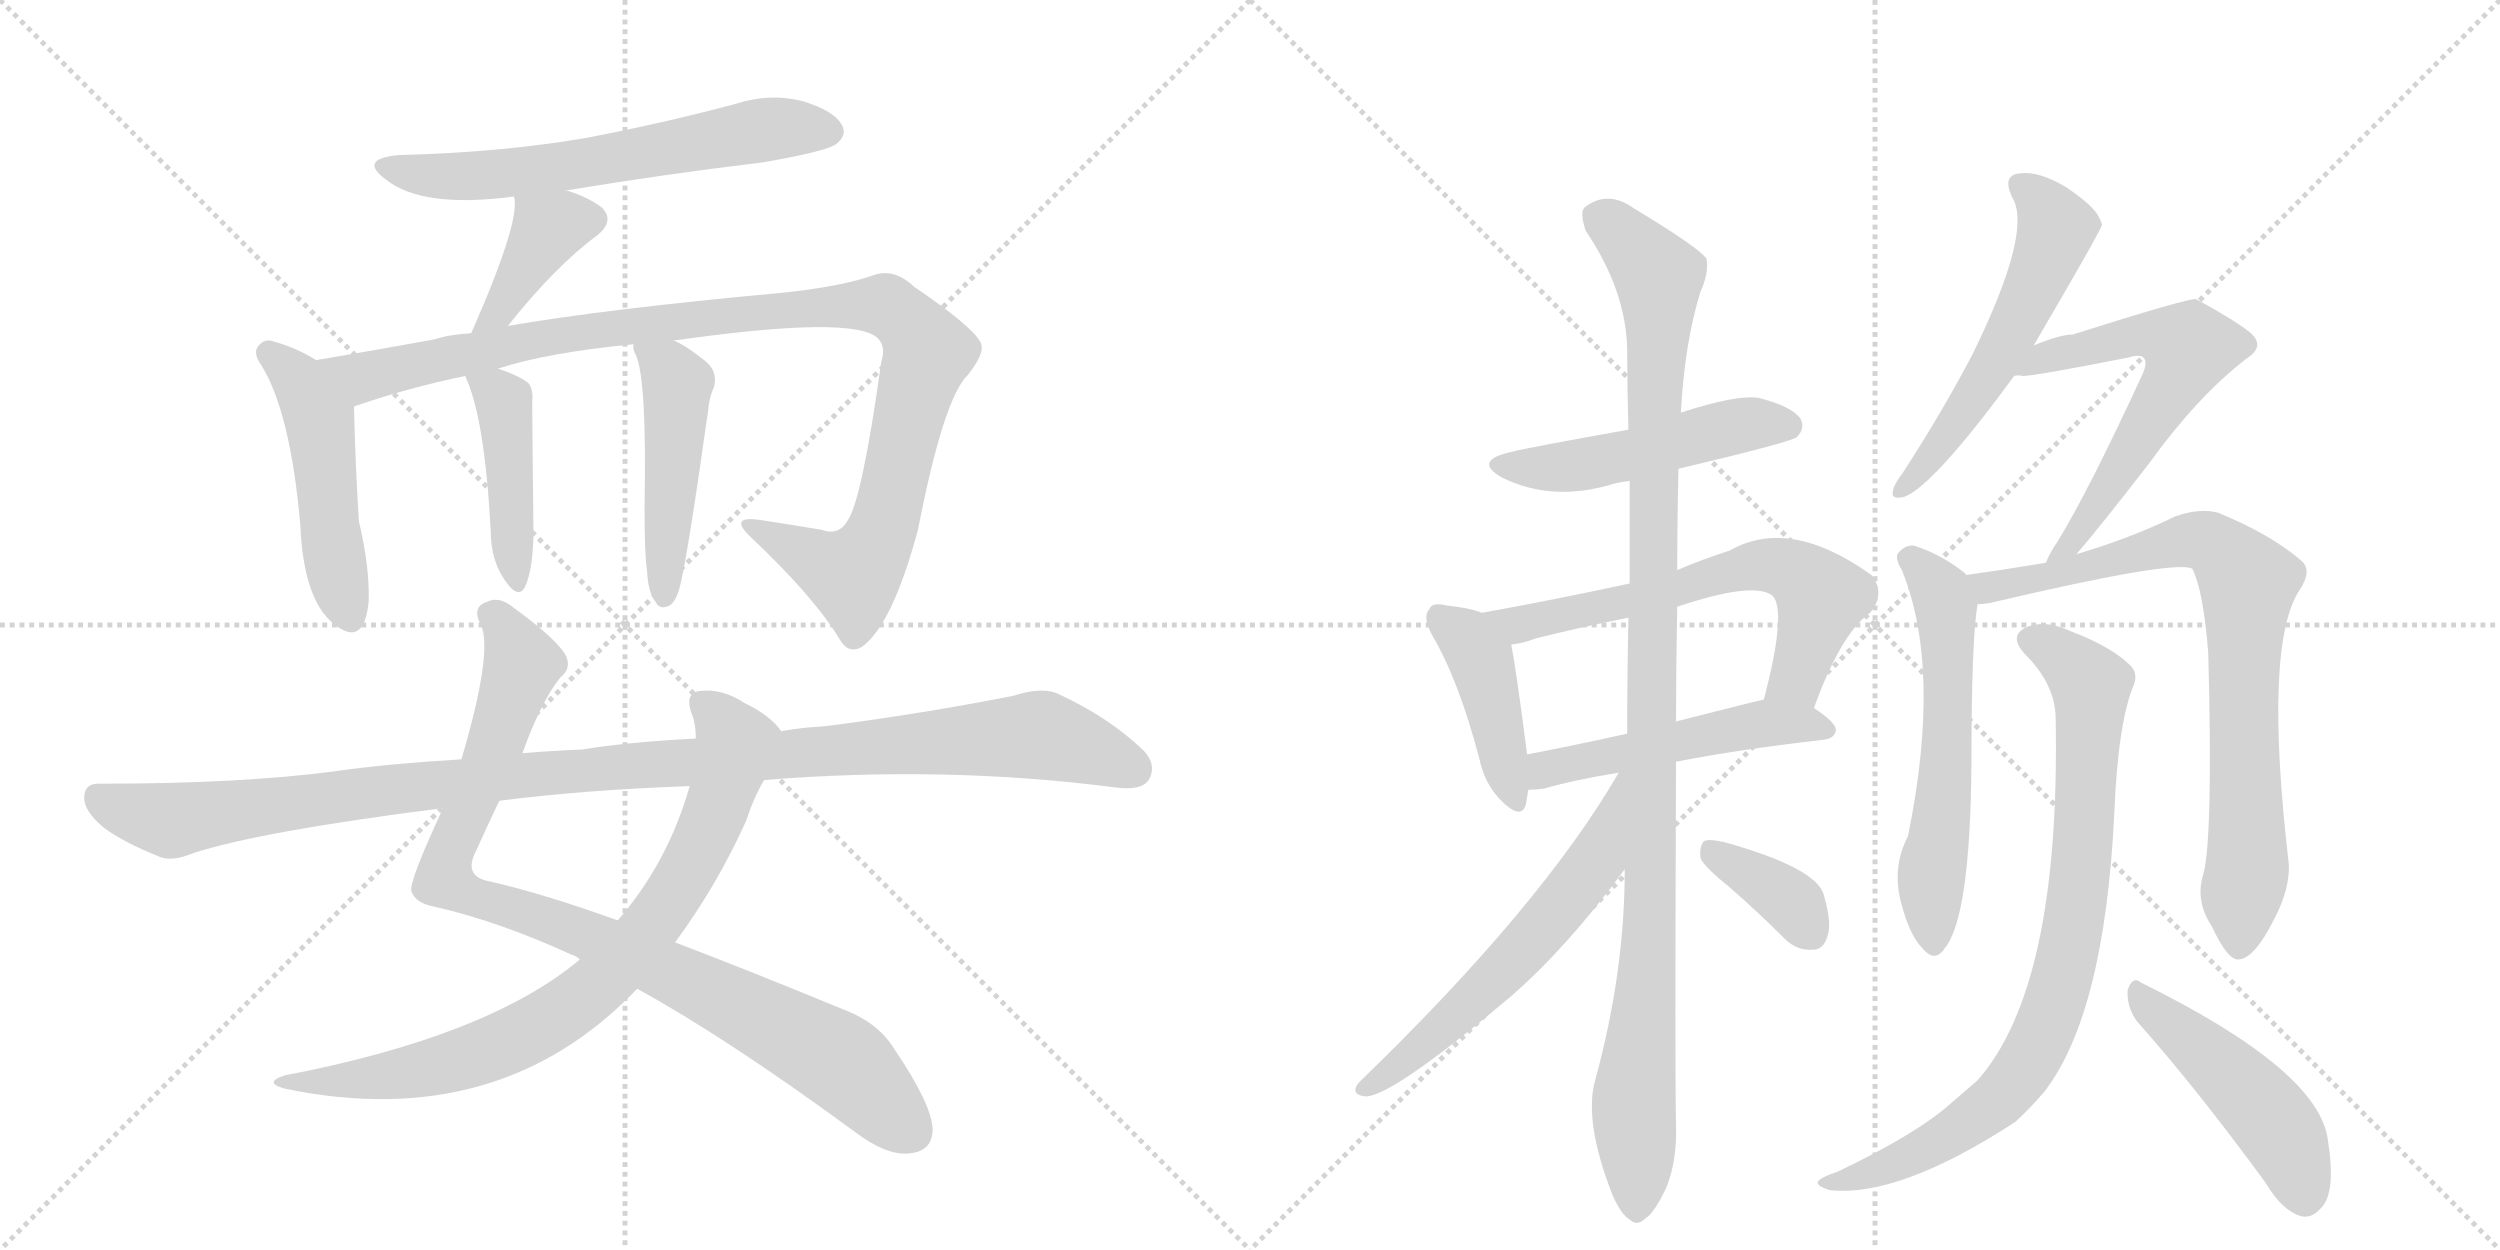 <svg version="1.1" viewBox="0 0 2048 1024" xmlns="http://www.w3.org/2000/svg">
  <g stroke="lightgray" stroke-dasharray="1,1" stroke-width="1" transform="scale(4, 4)">
    <line x1="0" y1="0" x2="256" y2="256"></line>
    <line x1="256" y1="0" x2="0" y2="256"></line>
    <line x1="128" y1="0" x2="128" y2="256"></line>
    <line x1="0" y1="128" x2="256" y2="128"></line>
    <line x1="256" y1="0" x2="512" y2="256"></line>
    <line x1="512" y1="0" x2="256" y2="256"></line>
    <line x1="384" y1="0" x2="384" y2="256"></line>
    <line x1="256" y1="128" x2="512" y2="128"></line>
  </g>
<g transform="scale(1, -1) translate(0, -850)">
   <style type="text/css">
    @keyframes keyframes0 {
      from {
       stroke: black;
       stroke-dashoffset: 618;
       stroke-width: 128;
       }
       67% {
       animation-timing-function: step-end;
       stroke: black;
       stroke-dashoffset: 0;
       stroke-width: 128;
       }
       to {
       stroke: black;
       stroke-width: 1024;
       }
       }
       #make-me-a-hanzi-animation-0 {
         animation: keyframes0 0.753s both;
         animation-delay: 0s;
         animation-timing-function: linear;
       }
    @keyframes keyframes1 {
      from {
       stroke: black;
       stroke-dashoffset: 388;
       stroke-width: 128;
       }
       56% {
       animation-timing-function: step-end;
       stroke: black;
       stroke-dashoffset: 0;
       stroke-width: 128;
       }
       to {
       stroke: black;
       stroke-width: 1024;
       }
       }
       #make-me-a-hanzi-animation-1 {
         animation: keyframes1 0.566s both;
         animation-delay: 0.753s;
         animation-timing-function: linear;
       }
    @keyframes keyframes2 {
      from {
       stroke: black;
       stroke-dashoffset: 484;
       stroke-width: 128;
       }
       61% {
       animation-timing-function: step-end;
       stroke: black;
       stroke-dashoffset: 0;
       stroke-width: 128;
       }
       to {
       stroke: black;
       stroke-width: 1024;
       }
       }
       #make-me-a-hanzi-animation-2 {
         animation: keyframes2 0.644s both;
         animation-delay: 1.319s;
         animation-timing-function: linear;
       }
    @keyframes keyframes3 {
      from {
       stroke: black;
       stroke-dashoffset: 1062;
       stroke-width: 128;
       }
       78% {
       animation-timing-function: step-end;
       stroke: black;
       stroke-dashoffset: 0;
       stroke-width: 128;
       }
       to {
       stroke: black;
       stroke-width: 1024;
       }
       }
       #make-me-a-hanzi-animation-3 {
         animation: keyframes3 1.114s both;
         animation-delay: 1.963s;
         animation-timing-function: linear;
       }
    @keyframes keyframes4 {
      from {
       stroke: black;
       stroke-dashoffset: 432;
       stroke-width: 128;
       }
       58% {
       animation-timing-function: step-end;
       stroke: black;
       stroke-dashoffset: 0;
       stroke-width: 128;
       }
       to {
       stroke: black;
       stroke-width: 1024;
       }
       }
       #make-me-a-hanzi-animation-4 {
         animation: keyframes4 0.602s both;
         animation-delay: 3.077s;
         animation-timing-function: linear;
       }
    @keyframes keyframes5 {
      from {
       stroke: black;
       stroke-dashoffset: 473;
       stroke-width: 128;
       }
       61% {
       animation-timing-function: step-end;
       stroke: black;
       stroke-dashoffset: 0;
       stroke-width: 128;
       }
       to {
       stroke: black;
       stroke-width: 1024;
       }
       }
       #make-me-a-hanzi-animation-5 {
         animation: keyframes5 0.635s both;
         animation-delay: 3.678s;
         animation-timing-function: linear;
       }
    @keyframes keyframes6 {
      from {
       stroke: black;
       stroke-dashoffset: 929;
       stroke-width: 128;
       }
       75% {
       animation-timing-function: step-end;
       stroke: black;
       stroke-dashoffset: 0;
       stroke-width: 128;
       }
       to {
       stroke: black;
       stroke-width: 1024;
       }
       }
       #make-me-a-hanzi-animation-6 {
         animation: keyframes6 1.006s both;
         animation-delay: 4.313s;
         animation-timing-function: linear;
       }
    @keyframes keyframes7 {
      from {
       stroke: black;
       stroke-dashoffset: 794;
       stroke-width: 128;
       }
       72% {
       animation-timing-function: step-end;
       stroke: black;
       stroke-dashoffset: 0;
       stroke-width: 128;
       }
       to {
       stroke: black;
       stroke-width: 1024;
       }
       }
       #make-me-a-hanzi-animation-7 {
         animation: keyframes7 0.896s both;
         animation-delay: 5.319s;
         animation-timing-function: linear;
       }
    @keyframes keyframes8 {
      from {
       stroke: black;
       stroke-dashoffset: 1118;
       stroke-width: 128;
       }
       78% {
       animation-timing-function: step-end;
       stroke: black;
       stroke-dashoffset: 0;
       stroke-width: 128;
       }
       to {
       stroke: black;
       stroke-width: 1024;
       }
       }
       #make-me-a-hanzi-animation-8 {
         animation: keyframes8 1.16s both;
         animation-delay: 6.215s;
         animation-timing-function: linear;
       }
    @keyframes keyframes9 {
      from {
       stroke: black;
       stroke-dashoffset: 494;
       stroke-width: 128;
       }
       62% {
       animation-timing-function: step-end;
       stroke: black;
       stroke-dashoffset: 0;
       stroke-width: 128;
       }
       to {
       stroke: black;
       stroke-width: 1024;
       }
       }
       #make-me-a-hanzi-animation-9 {
         animation: keyframes9 0.652s both;
         animation-delay: 7.375s;
         animation-timing-function: linear;
       }
    @keyframes keyframes10 {
      from {
       stroke: black;
       stroke-dashoffset: 420;
       stroke-width: 128;
       }
       58% {
       animation-timing-function: step-end;
       stroke: black;
       stroke-dashoffset: 0;
       stroke-width: 128;
       }
       to {
       stroke: black;
       stroke-width: 1024;
       }
       }
       #make-me-a-hanzi-animation-10 {
         animation: keyframes10 0.592s both;
         animation-delay: 8.027s;
         animation-timing-function: linear;
       }
    @keyframes keyframes11 {
      from {
       stroke: black;
       stroke-dashoffset: 631;
       stroke-width: 128;
       }
       67% {
       animation-timing-function: step-end;
       stroke: black;
       stroke-dashoffset: 0;
       stroke-width: 128;
       }
       to {
       stroke: black;
       stroke-width: 1024;
       }
       }
       #make-me-a-hanzi-animation-11 {
         animation: keyframes11 0.764s both;
         animation-delay: 8.619s;
         animation-timing-function: linear;
       }
    @keyframes keyframes12 {
      from {
       stroke: black;
       stroke-dashoffset: 502;
       stroke-width: 128;
       }
       62% {
       animation-timing-function: step-end;
       stroke: black;
       stroke-dashoffset: 0;
       stroke-width: 128;
       }
       to {
       stroke: black;
       stroke-width: 1024;
       }
       }
       #make-me-a-hanzi-animation-12 {
         animation: keyframes12 0.659s both;
         animation-delay: 9.383s;
         animation-timing-function: linear;
       }
    @keyframes keyframes13 {
      from {
       stroke: black;
       stroke-dashoffset: 1087;
       stroke-width: 128;
       }
       78% {
       animation-timing-function: step-end;
       stroke: black;
       stroke-dashoffset: 0;
       stroke-width: 128;
       }
       to {
       stroke: black;
       stroke-width: 1024;
       }
       }
       #make-me-a-hanzi-animation-13 {
         animation: keyframes13 1.135s both;
         animation-delay: 10.041s;
         animation-timing-function: linear;
       }
    @keyframes keyframes14 {
      from {
       stroke: black;
       stroke-dashoffset: 592;
       stroke-width: 128;
       }
       66% {
       animation-timing-function: step-end;
       stroke: black;
       stroke-dashoffset: 0;
       stroke-width: 128;
       }
       to {
       stroke: black;
       stroke-width: 1024;
       }
       }
       #make-me-a-hanzi-animation-14 {
         animation: keyframes14 0.732s both;
         animation-delay: 11.176s;
         animation-timing-function: linear;
       }
    @keyframes keyframes15 {
      from {
       stroke: black;
       stroke-dashoffset: 368;
       stroke-width: 128;
       }
       55% {
       animation-timing-function: step-end;
       stroke: black;
       stroke-dashoffset: 0;
       stroke-width: 128;
       }
       to {
       stroke: black;
       stroke-width: 1024;
       }
       }
       #make-me-a-hanzi-animation-15 {
         animation: keyframes15 0.549s both;
         animation-delay: 11.908s;
         animation-timing-function: linear;
       }
    @keyframes keyframes16 {
      from {
       stroke: black;
       stroke-dashoffset: 550;
       stroke-width: 128;
       }
       64% {
       animation-timing-function: step-end;
       stroke: black;
       stroke-dashoffset: 0;
       stroke-width: 128;
       }
       to {
       stroke: black;
       stroke-width: 1024;
       }
       }
       #make-me-a-hanzi-animation-16 {
         animation: keyframes16 0.698s both;
         animation-delay: 12.457s;
         animation-timing-function: linear;
       }
    @keyframes keyframes17 {
      from {
       stroke: black;
       stroke-dashoffset: 602;
       stroke-width: 128;
       }
       66% {
       animation-timing-function: step-end;
       stroke: black;
       stroke-dashoffset: 0;
       stroke-width: 128;
       }
       to {
       stroke: black;
       stroke-width: 1024;
       }
       }
       #make-me-a-hanzi-animation-17 {
         animation: keyframes17 0.74s both;
         animation-delay: 13.155s;
         animation-timing-function: linear;
       }
    @keyframes keyframes18 {
      from {
       stroke: black;
       stroke-dashoffset: 582;
       stroke-width: 128;
       }
       65% {
       animation-timing-function: step-end;
       stroke: black;
       stroke-dashoffset: 0;
       stroke-width: 128;
       }
       to {
       stroke: black;
       stroke-width: 1024;
       }
       }
       #make-me-a-hanzi-animation-18 {
         animation: keyframes18 0.724s both;
         animation-delay: 13.895s;
         animation-timing-function: linear;
       }
    @keyframes keyframes19 {
      from {
       stroke: black;
       stroke-dashoffset: 798;
       stroke-width: 128;
       }
       72% {
       animation-timing-function: step-end;
       stroke: black;
       stroke-dashoffset: 0;
       stroke-width: 128;
       }
       to {
       stroke: black;
       stroke-width: 1024;
       }
       }
       #make-me-a-hanzi-animation-19 {
         animation: keyframes19 0.899s both;
         animation-delay: 14.618s;
         animation-timing-function: linear;
       }
    @keyframes keyframes20 {
      from {
       stroke: black;
       stroke-dashoffset: 832;
       stroke-width: 128;
       }
       73% {
       animation-timing-function: step-end;
       stroke: black;
       stroke-dashoffset: 0;
       stroke-width: 128;
       }
       to {
       stroke: black;
       stroke-width: 1024;
       }
       }
       #make-me-a-hanzi-animation-20 {
         animation: keyframes20 0.927s both;
         animation-delay: 15.518s;
         animation-timing-function: linear;
       }
    @keyframes keyframes21 {
      from {
       stroke: black;
       stroke-dashoffset: 474;
       stroke-width: 128;
       }
       61% {
       animation-timing-function: step-end;
       stroke: black;
       stroke-dashoffset: 0;
       stroke-width: 128;
       }
       to {
       stroke: black;
       stroke-width: 1024;
       }
       }
       #make-me-a-hanzi-animation-21 {
         animation: keyframes21 0.636s both;
         animation-delay: 16.445s;
         animation-timing-function: linear;
       }
</style>
<path d="M 464 694 Q 542 707 625 717 Q 677 726 685 732 Q 694 739 690 747 Q 684 759 658 767 Q 631 774 603 765 Q 543 749 480 737 Q 410 725 327 723 Q 293 720 316 703 Q 346 679 421 689 L 464 694 Z" fill="lightgray"></path> 
<path d="M 416 583 Q 455 632 489 657 Q 504 669 493 680 Q 481 689 464 694 C 435 703 418 709 421 689 Q 427 670 386 577 C 374 550 397 560 416 583 Z" fill="lightgray"></path> 
<path d="M 259 555 Q 243 565 225 570 Q 218 573 213 568 Q 206 562 214 551 Q 238 512 246 420 Q 249 348 283 333 Q 299 327 302 357 Q 303 385 294 423 Q 291 471 290 517 C 290 537 285 540 259 555 Z" fill="lightgray"></path> 
<path d="M 552 571 Q 699 592 719 573 Q 726 566 722 554 Q 706 439 694 423 Q 687 411 673 416 Q 649 420 623 424 Q 596 428 615 410 Q 667 361 688 326 Q 695 314 706 320 Q 731 338 752 416 Q 773 524 793 543 Q 808 562 803 570 Q 796 583 749 615 Q 733 630 717 625 Q 689 615 639 610 Q 497 597 416 583 L 386 577 Q 368 576 356 572 Q 301 562 259 555 C 229 550 261 508 290 517 Q 333 532 381 542 L 408 548 Q 447 561 519 568 L 552 571 Z" fill="lightgray"></path> 
<path d="M 381 542 Q 397 509 402 415 Q 402 393 412 377 Q 424 358 430 369 Q 437 384 437 416 Q 436 503 436 521 Q 437 531 433 536 Q 426 542 408 548 C 380 558 373 560 381 542 Z" fill="lightgray"></path> 
<path d="M 530 383 Q 531 364 537 357 Q 540 351 546 353 Q 552 354 556 366 Q 562 385 580 513 Q 581 525 585 533 Q 588 546 578 554 Q 562 567 552 571 C 525 584 516 589 519 568 Q 518 564 521 559 Q 530 538 528 435 Q 528 396 530 383 Z" fill="lightgray"></path> 
<path d="M 428 233 Q 443 275 459 295 Q 468 302 464 312 Q 458 325 421 352 Q 409 362 399 357 Q 386 353 394 338 Q 404 316 378 228 L 363 188 Q 335 128 337 120 Q 340 110 357 107 Q 409 95 468 68 Q 472 67 475 64 L 522 40 Q 595 0 700 -77 Q 725 -96 743 -95 Q 764 -94 764 -75 Q 763 -54 733 -10 Q 720 12 691 23 Q 616 54 553 78 L 506 96 Q 445 118 401 128 Q 379 132 390 153 Q 400 175 409 194 L 428 233 Z" fill="lightgray"></path> 
<path d="M 640 251 Q 631 264 610 274 Q 592 286 574 284 Q 561 283 566 267 Q 570 258 570 245 L 565 206 Q 547 143 506 96 L 475 64 Q 400 1 233 -31 Q 215 -37 234 -42 Q 409 -78 522 40 L 553 78 Q 587 124 611 177 Q 618 198 626 211 C 640 238 644 247 640 251 Z" fill="lightgray"></path> 
<path d="M 626 211 Q 774 223 913 205 Q 935 202 941 211 Q 948 223 937 235 Q 909 262 868 281 Q 855 288 830 280 Q 754 265 675 255 Q 656 254 640 251 L 570 245 Q 513 242 477 236 Q 452 235 428 233 L 378 228 Q 314 224 273 218 Q 197 208 83 208 Q 70 209 69 198 Q 68 186 85 172 Q 101 160 131 148 Q 141 144 158 151 Q 213 169 363 188 L 409 194 Q 479 203 565 206 L 626 211 Z" fill="lightgray"></path> 
<path d="M 1375 466 Q 1468 488 1472 492 Q 1479 499 1475 507 Q 1468 517 1441 524 Q 1423 527 1377 512 L 1334 498 Q 1250 483 1239 480 Q 1206 473 1230 459 Q 1272 438 1323 454 Q 1327 455 1335 456 L 1375 466 Z" fill="lightgray"></path> 
<path d="M 1214 348 Q 1204 352 1185 354 Q 1173 357 1171 351 Q 1165 345 1173 330 Q 1195 293 1212 228 Q 1216 209 1228 196 Q 1246 177 1250 191 L 1252 203 L 1251 232 Q 1242 302 1238 322 C 1234 341 1234 341 1214 348 Z" fill="lightgray"></path> 
<path d="M 1486 270 Q 1508 331 1532 348 Q 1545 364 1533 379 Q 1466 427 1417 399 Q 1395 392 1374 383 L 1335 372 Q 1275 359 1214 348 C 1184 343 1209 316 1238 322 Q 1248 323 1258 327 Q 1294 336 1334 344 L 1374 353 Q 1437 374 1452 362 Q 1464 350 1445 277 C 1438 248 1475 242 1486 270 Z" fill="lightgray"></path> 
<path d="M 1373 226 Q 1424 236 1494 244 Q 1503 245 1504 252 Q 1504 258 1486 270 C 1468 283 1468 283 1445 277 Q 1444 277 1373 259 L 1333 249 Q 1288 239 1251 232 C 1222 226 1222 201 1252 203 Q 1258 203 1265 204 Q 1289 211 1326 217 L 1373 226 Z" fill="lightgray"></path> 
<path d="M 1331 138 Q 1331 54 1307 -34 Q 1297 -68 1321 -129 Q 1328 -145 1335 -149 Q 1341 -155 1348 -148 Q 1355 -144 1365 -123 Q 1374 -101 1373 -71 Q 1372 -34 1373 226 L 1373 259 Q 1373 304 1374 353 L 1374 383 Q 1374 425 1375 466 L 1377 512 Q 1380 569 1393 611 Q 1400 626 1398 638 Q 1392 647 1339 679 Q 1317 695 1298 680 Q 1294 676 1299 661 Q 1332 612 1333 564 Q 1333 533 1334 498 L 1335 456 L 1335 372 L 1334 344 Q 1333 298 1333 249 L 1331 138 Z" fill="lightgray"></path> 
<path d="M 1326 217 Q 1263 108 1113 -37 Q 1106 -46 1117 -48 Q 1136 -52 1238 34 Q 1284 74 1331 138 C 1398 228 1341 243 1326 217 Z" fill="lightgray"></path> 
<path d="M 1417 123 Q 1439 104 1462 81 Q 1472 71 1485 72 Q 1494 72 1497 83 Q 1501 93 1494 117 Q 1488 139 1413 160 Q 1400 163 1396 161 Q 1392 157 1393 147 Q 1396 140 1417 123 Z" fill="lightgray"></path> 
<path d="M 1666 567 Q 1721 661 1722 666 Q 1721 669 1720 671 Q 1716 681 1692 697 Q 1670 710 1655 708 Q 1640 707 1648 689 Q 1666 662 1616 560 Q 1592 514 1559 463 Q 1552 454 1551 449 Q 1548 440 1560 443 Q 1584 452 1650 542 L 1666 567 Z" fill="lightgray"></path> 
<path d="M 1701 396 Q 1720 418 1761 471 Q 1800 525 1840 556 Q 1856 566 1844 577 Q 1832 587 1799 605 Q 1793 606 1698 576 Q 1688 576 1666 567 C 1638 556 1620 541 1650 542 Q 1653 543 1657 542 Q 1667 542 1743 557 Q 1753 560 1756 557 Q 1760 553 1754 541 Q 1712 450 1686 407 Q 1679 397 1676 389 C 1663 362 1682 373 1701 396 Z" fill="lightgray"></path> 
<path d="M 1611 379 L 1609 381 Q 1590 396 1568 403 Q 1561 404 1555 397 Q 1552 393 1558 383 Q 1591 302 1563 165 Q 1550 140 1557 112 Q 1564 84 1575 73 Q 1585 61 1593 73 Q 1614 98 1615 224 Q 1615 326 1620 355 C 1622 370 1622 370 1611 379 Z" fill="lightgray"></path> 
<path d="M 1805 134 Q 1798 112 1812 91 Q 1825 63 1834 64 Q 1847 65 1863 97 Q 1876 122 1875 142 Q 1854 322 1884 367 Q 1894 382 1886 390 Q 1861 412 1817 430 Q 1802 434 1782 427 Q 1745 409 1701 396 L 1676 389 Q 1640 383 1611 379 C 1581 375 1590 350 1620 355 Q 1624 355 1630 356 Q 1783 392 1796 384 Q 1805 366 1809 315 Q 1813 164 1805 134 Z" fill="lightgray"></path> 
<path d="M 1684 261 Q 1688 42 1620 -35 L 1598 -54 Q 1570 -79 1505 -110 Q 1493 -114 1490 -117 Q 1486 -121 1499 -125 Q 1556 -131 1651 -69 Q 1664 -57 1675 -44 Q 1724 20 1732 183 Q 1735 258 1748 289 Q 1752 299 1744 306 Q 1728 321 1696 333 Q 1677 342 1662 337 Q 1644 330 1659 314 Q 1684 289 1684 261 Z" fill="lightgray"></path> 
<path d="M 1750 14 Q 1799 -41 1856 -119 Q 1869 -141 1884 -146 Q 1893 -149 1901 -140 Q 1914 -128 1907 -84 Q 1900 -27 1754 45 Q 1747 51 1743 39 Q 1742 26 1750 14 Z" fill="lightgray"></path> 
      <clipPath id="make-me-a-hanzi-clip-0">
      <path d="M 464 694 Q 542 707 625 717 Q 677 726 685 732 Q 694 739 690 747 Q 684 759 658 767 Q 631 774 603 765 Q 543 749 480 737 Q 410 725 327 723 Q 293 720 316 703 Q 346 679 421 689 L 464 694 Z" fill="lightgray"></path>
      </clipPath>
      <path clip-path="url(#make-me-a-hanzi-clip-0)" d="M 319 714 L 347 706 L 409 706 L 627 744 L 677 743 " fill="none" id="make-me-a-hanzi-animation-0" stroke-dasharray="490 980" stroke-linecap="round"></path>

      <clipPath id="make-me-a-hanzi-clip-1">
      <path d="M 416 583 Q 455 632 489 657 Q 504 669 493 680 Q 481 689 464 694 C 435 703 418 709 421 689 Q 427 670 386 577 C 374 550 397 560 416 583 Z" fill="lightgray"></path>
      </clipPath>
      <path clip-path="url(#make-me-a-hanzi-clip-1)" d="M 484 670 L 449 662 L 411 598 L 392 588 " fill="none" id="make-me-a-hanzi-animation-1" stroke-dasharray="260 520" stroke-linecap="round"></path>

      <clipPath id="make-me-a-hanzi-clip-2">
      <path d="M 259 555 Q 243 565 225 570 Q 218 573 213 568 Q 206 562 214 551 Q 238 512 246 420 Q 249 348 283 333 Q 299 327 302 357 Q 303 385 294 423 Q 291 471 290 517 C 290 537 285 540 259 555 Z" fill="lightgray"></path>
      </clipPath>
      <path clip-path="url(#make-me-a-hanzi-clip-2)" d="M 220 560 L 243 540 L 258 515 L 276 378 L 286 349 " fill="none" id="make-me-a-hanzi-animation-2" stroke-dasharray="356 712" stroke-linecap="round"></path>

      <clipPath id="make-me-a-hanzi-clip-3">
      <path d="M 552 571 Q 699 592 719 573 Q 726 566 722 554 Q 706 439 694 423 Q 687 411 673 416 Q 649 420 623 424 Q 596 428 615 410 Q 667 361 688 326 Q 695 314 706 320 Q 731 338 752 416 Q 773 524 793 543 Q 808 562 803 570 Q 796 583 749 615 Q 733 630 717 625 Q 689 615 639 610 Q 497 597 416 583 L 386 577 Q 368 576 356 572 Q 301 562 259 555 C 229 550 261 508 290 517 Q 333 532 381 542 L 408 548 Q 447 561 519 568 L 552 571 Z" fill="lightgray"></path>
      </clipPath>
      <path clip-path="url(#make-me-a-hanzi-clip-3)" d="M 266 553 L 297 541 L 485 580 L 669 599 L 725 600 L 743 588 L 760 561 L 728 432 L 702 382 L 698 378 L 682 384 L 616 419 " fill="none" id="make-me-a-hanzi-animation-3" stroke-dasharray="934 1868" stroke-linecap="round"></path>

      <clipPath id="make-me-a-hanzi-clip-4">
      <path d="M 381 542 Q 397 509 402 415 Q 402 393 412 377 Q 424 358 430 369 Q 437 384 437 416 Q 436 503 436 521 Q 437 531 433 536 Q 426 542 408 548 C 380 558 373 560 381 542 Z" fill="lightgray"></path>
      </clipPath>
      <path clip-path="url(#make-me-a-hanzi-clip-4)" d="M 388 540 L 413 518 L 422 376 " fill="none" id="make-me-a-hanzi-animation-4" stroke-dasharray="304 608" stroke-linecap="round"></path>

      <clipPath id="make-me-a-hanzi-clip-5">
      <path d="M 530 383 Q 531 364 537 357 Q 540 351 546 353 Q 552 354 556 366 Q 562 385 580 513 Q 581 525 585 533 Q 588 546 578 554 Q 562 567 552 571 C 525 584 516 589 519 568 Q 518 564 521 559 Q 530 538 528 435 Q 528 396 530 383 Z" fill="lightgray"></path>
      </clipPath>
      <path clip-path="url(#make-me-a-hanzi-clip-5)" d="M 525 565 L 555 536 L 544 361 " fill="none" id="make-me-a-hanzi-animation-5" stroke-dasharray="345 690" stroke-linecap="round"></path>

      <clipPath id="make-me-a-hanzi-clip-6">
      <path d="M 428 233 Q 443 275 459 295 Q 468 302 464 312 Q 458 325 421 352 Q 409 362 399 357 Q 386 353 394 338 Q 404 316 378 228 L 363 188 Q 335 128 337 120 Q 340 110 357 107 Q 409 95 468 68 Q 472 67 475 64 L 522 40 Q 595 0 700 -77 Q 725 -96 743 -95 Q 764 -94 764 -75 Q 763 -54 733 -10 Q 720 12 691 23 Q 616 54 553 78 L 506 96 Q 445 118 401 128 Q 379 132 390 153 Q 400 175 409 194 L 428 233 Z" fill="lightgray"></path>
      </clipPath>
      <path clip-path="url(#make-me-a-hanzi-clip-6)" d="M 402 346 L 418 331 L 428 306 L 368 148 L 368 125 L 475 87 L 628 14 L 689 -20 L 745 -76 " fill="none" id="make-me-a-hanzi-animation-6" stroke-dasharray="801 1602" stroke-linecap="round"></path>

      <clipPath id="make-me-a-hanzi-clip-7">
      <path d="M 640 251 Q 631 264 610 274 Q 592 286 574 284 Q 561 283 566 267 Q 570 258 570 245 L 565 206 Q 547 143 506 96 L 475 64 Q 400 1 233 -31 Q 215 -37 234 -42 Q 409 -78 522 40 L 553 78 Q 587 124 611 177 Q 618 198 626 211 C 640 238 644 247 640 251 Z" fill="lightgray"></path>
      </clipPath>
      <path clip-path="url(#make-me-a-hanzi-clip-7)" d="M 574 273 L 603 241 L 585 181 L 554 120 L 486 40 L 439 7 L 359 -24 L 297 -35 L 244 -36 " fill="none" id="make-me-a-hanzi-animation-7" stroke-dasharray="666 1332" stroke-linecap="round"></path>

      <clipPath id="make-me-a-hanzi-clip-8">
      <path d="M 626 211 Q 774 223 913 205 Q 935 202 941 211 Q 948 223 937 235 Q 909 262 868 281 Q 855 288 830 280 Q 754 265 675 255 Q 656 254 640 251 L 570 245 Q 513 242 477 236 Q 452 235 428 233 L 378 228 Q 314 224 273 218 Q 197 208 83 208 Q 70 209 69 198 Q 68 186 85 172 Q 101 160 131 148 Q 141 144 158 151 Q 213 169 363 188 L 409 194 Q 479 203 565 206 L 626 211 Z" fill="lightgray"></path>
      </clipPath>
      <path clip-path="url(#make-me-a-hanzi-clip-8)" d="M 80 198 L 101 186 L 140 178 L 424 215 L 853 248 L 929 220 " fill="none" id="make-me-a-hanzi-animation-8" stroke-dasharray="990 1980" stroke-linecap="round"></path>

      <clipPath id="make-me-a-hanzi-clip-9">
      <path d="M 1375 466 Q 1468 488 1472 492 Q 1479 499 1475 507 Q 1468 517 1441 524 Q 1423 527 1377 512 L 1334 498 Q 1250 483 1239 480 Q 1206 473 1230 459 Q 1272 438 1323 454 Q 1327 455 1335 456 L 1375 466 Z" fill="lightgray"></path>
      </clipPath>
      <path clip-path="url(#make-me-a-hanzi-clip-9)" d="M 1232 471 L 1242 466 L 1282 467 L 1429 502 L 1465 501 " fill="none" id="make-me-a-hanzi-animation-9" stroke-dasharray="366 732" stroke-linecap="round"></path>

      <clipPath id="make-me-a-hanzi-clip-10">
      <path d="M 1214 348 Q 1204 352 1185 354 Q 1173 357 1171 351 Q 1165 345 1173 330 Q 1195 293 1212 228 Q 1216 209 1228 196 Q 1246 177 1250 191 L 1252 203 L 1251 232 Q 1242 302 1238 322 C 1234 341 1234 341 1214 348 Z" fill="lightgray"></path>
      </clipPath>
      <path clip-path="url(#make-me-a-hanzi-clip-10)" d="M 1180 344 L 1213 310 L 1240 197 " fill="none" id="make-me-a-hanzi-animation-10" stroke-dasharray="292 584" stroke-linecap="round"></path>

      <clipPath id="make-me-a-hanzi-clip-11">
      <path d="M 1486 270 Q 1508 331 1532 348 Q 1545 364 1533 379 Q 1466 427 1417 399 Q 1395 392 1374 383 L 1335 372 Q 1275 359 1214 348 C 1184 343 1209 316 1238 322 Q 1248 323 1258 327 Q 1294 336 1334 344 L 1374 353 Q 1437 374 1452 362 Q 1464 350 1445 277 C 1438 248 1475 242 1486 270 Z" fill="lightgray"></path>
      </clipPath>
      <path clip-path="url(#make-me-a-hanzi-clip-11)" d="M 1222 347 L 1243 338 L 1382 368 L 1431 386 L 1461 385 L 1492 361 L 1469 292 L 1454 287 " fill="none" id="make-me-a-hanzi-animation-11" stroke-dasharray="503 1006" stroke-linecap="round"></path>

      <clipPath id="make-me-a-hanzi-clip-12">
      <path d="M 1373 226 Q 1424 236 1494 244 Q 1503 245 1504 252 Q 1504 258 1486 270 C 1468 283 1468 283 1445 277 Q 1444 277 1373 259 L 1333 249 Q 1288 239 1251 232 C 1222 226 1222 201 1252 203 Q 1258 203 1265 204 Q 1289 211 1326 217 L 1373 226 Z" fill="lightgray"></path>
      </clipPath>
      <path clip-path="url(#make-me-a-hanzi-clip-12)" d="M 1258 210 L 1273 222 L 1389 248 L 1442 257 L 1496 252 " fill="none" id="make-me-a-hanzi-animation-12" stroke-dasharray="374 748" stroke-linecap="round"></path>

      <clipPath id="make-me-a-hanzi-clip-13">
      <path d="M 1331 138 Q 1331 54 1307 -34 Q 1297 -68 1321 -129 Q 1328 -145 1335 -149 Q 1341 -155 1348 -148 Q 1355 -144 1365 -123 Q 1374 -101 1373 -71 Q 1372 -34 1373 226 L 1373 259 Q 1373 304 1374 353 L 1374 383 Q 1374 425 1375 466 L 1377 512 Q 1380 569 1393 611 Q 1400 626 1398 638 Q 1392 647 1339 679 Q 1317 695 1298 680 Q 1294 676 1299 661 Q 1332 612 1333 564 Q 1333 533 1334 498 L 1335 456 L 1335 372 L 1334 344 Q 1333 298 1333 249 L 1331 138 Z" fill="lightgray"></path>
      </clipPath>
      <path clip-path="url(#make-me-a-hanzi-clip-13)" d="M 1309 673 L 1336 652 L 1358 624 L 1359 614 L 1355 213 L 1350 56 L 1338 -52 L 1341 -136 " fill="none" id="make-me-a-hanzi-animation-13" stroke-dasharray="959 1918" stroke-linecap="round"></path>

      <clipPath id="make-me-a-hanzi-clip-14">
      <path d="M 1326 217 Q 1263 108 1113 -37 Q 1106 -46 1117 -48 Q 1136 -52 1238 34 Q 1284 74 1331 138 C 1398 228 1341 243 1326 217 Z" fill="lightgray"></path>
      </clipPath>
      <path clip-path="url(#make-me-a-hanzi-clip-14)" d="M 1330 212 L 1306 144 L 1268 95 L 1217 39 L 1119 -41 " fill="none" id="make-me-a-hanzi-animation-14" stroke-dasharray="464 928" stroke-linecap="round"></path>

      <clipPath id="make-me-a-hanzi-clip-15">
      <path d="M 1417 123 Q 1439 104 1462 81 Q 1472 71 1485 72 Q 1494 72 1497 83 Q 1501 93 1494 117 Q 1488 139 1413 160 Q 1400 163 1396 161 Q 1392 157 1393 147 Q 1396 140 1417 123 Z" fill="lightgray"></path>
      </clipPath>
      <path clip-path="url(#make-me-a-hanzi-clip-15)" d="M 1400 153 L 1464 114 L 1485 84 " fill="none" id="make-me-a-hanzi-animation-15" stroke-dasharray="240 480" stroke-linecap="round"></path>

      <clipPath id="make-me-a-hanzi-clip-16">
      <path d="M 1666 567 Q 1721 661 1722 666 Q 1721 669 1720 671 Q 1716 681 1692 697 Q 1670 710 1655 708 Q 1640 707 1648 689 Q 1666 662 1616 560 Q 1592 514 1559 463 Q 1552 454 1551 449 Q 1548 440 1560 443 Q 1584 452 1650 542 L 1666 567 Z" fill="lightgray"></path>
      </clipPath>
      <path clip-path="url(#make-me-a-hanzi-clip-16)" d="M 1655 697 L 1667 690 L 1682 667 L 1673 629 L 1606 507 L 1558 450 " fill="none" id="make-me-a-hanzi-animation-16" stroke-dasharray="422 844" stroke-linecap="round"></path>

      <clipPath id="make-me-a-hanzi-clip-17">
      <path d="M 1701 396 Q 1720 418 1761 471 Q 1800 525 1840 556 Q 1856 566 1844 577 Q 1832 587 1799 605 Q 1793 606 1698 576 Q 1688 576 1666 567 C 1638 556 1620 541 1650 542 Q 1653 543 1657 542 Q 1667 542 1743 557 Q 1753 560 1756 557 Q 1760 553 1754 541 Q 1712 450 1686 407 Q 1679 397 1676 389 C 1663 362 1682 373 1701 396 Z" fill="lightgray"></path>
      </clipPath>
      <path clip-path="url(#make-me-a-hanzi-clip-17)" d="M 1659 548 L 1714 569 L 1729 567 L 1759 577 L 1792 563 L 1733 459 L 1682 391 " fill="none" id="make-me-a-hanzi-animation-17" stroke-dasharray="474 948" stroke-linecap="round"></path>

      <clipPath id="make-me-a-hanzi-clip-18">
      <path d="M 1611 379 L 1609 381 Q 1590 396 1568 403 Q 1561 404 1555 397 Q 1552 393 1558 383 Q 1591 302 1563 165 Q 1550 140 1557 112 Q 1564 84 1575 73 Q 1585 61 1593 73 Q 1614 98 1615 224 Q 1615 326 1620 355 C 1622 370 1622 370 1611 379 Z" fill="lightgray"></path>
      </clipPath>
      <path clip-path="url(#make-me-a-hanzi-clip-18)" d="M 1565 392 L 1591 364 L 1596 322 L 1596 235 L 1582 132 L 1584 77 " fill="none" id="make-me-a-hanzi-animation-18" stroke-dasharray="454 908" stroke-linecap="round"></path>

      <clipPath id="make-me-a-hanzi-clip-19">
      <path d="M 1805 134 Q 1798 112 1812 91 Q 1825 63 1834 64 Q 1847 65 1863 97 Q 1876 122 1875 142 Q 1854 322 1884 367 Q 1894 382 1886 390 Q 1861 412 1817 430 Q 1802 434 1782 427 Q 1745 409 1701 396 L 1676 389 Q 1640 383 1611 379 C 1581 375 1590 350 1620 355 Q 1624 355 1630 356 Q 1783 392 1796 384 Q 1805 366 1809 315 Q 1813 164 1805 134 Z" fill="lightgray"></path>
      </clipPath>
      <path clip-path="url(#make-me-a-hanzi-clip-19)" d="M 1618 375 L 1631 370 L 1667 373 L 1794 408 L 1815 403 L 1837 379 L 1842 372 L 1837 304 L 1841 137 L 1835 75 " fill="none" id="make-me-a-hanzi-animation-19" stroke-dasharray="670 1340" stroke-linecap="round"></path>

      <clipPath id="make-me-a-hanzi-clip-20">
      <path d="M 1684 261 Q 1688 42 1620 -35 L 1598 -54 Q 1570 -79 1505 -110 Q 1493 -114 1490 -117 Q 1486 -121 1499 -125 Q 1556 -131 1651 -69 Q 1664 -57 1675 -44 Q 1724 20 1732 183 Q 1735 258 1748 289 Q 1752 299 1744 306 Q 1728 321 1696 333 Q 1677 342 1662 337 Q 1644 330 1659 314 Q 1684 289 1684 261 Z" fill="lightgray"></path>
      </clipPath>
      <path clip-path="url(#make-me-a-hanzi-clip-20)" d="M 1664 325 L 1683 317 L 1713 289 L 1705 134 L 1682 24 L 1658 -25 L 1629 -57 L 1560 -100 L 1495 -120 " fill="none" id="make-me-a-hanzi-animation-20" stroke-dasharray="704 1408" stroke-linecap="round"></path>

      <clipPath id="make-me-a-hanzi-clip-21">
      <path d="M 1750 14 Q 1799 -41 1856 -119 Q 1869 -141 1884 -146 Q 1893 -149 1901 -140 Q 1914 -128 1907 -84 Q 1900 -27 1754 45 Q 1747 51 1743 39 Q 1742 26 1750 14 Z" fill="lightgray"></path>
      </clipPath>
      <path clip-path="url(#make-me-a-hanzi-clip-21)" d="M 1753 34 L 1853 -57 L 1879 -97 L 1888 -131 " fill="none" id="make-me-a-hanzi-animation-21" stroke-dasharray="346 692" stroke-linecap="round"></path>

</g>
</svg>
